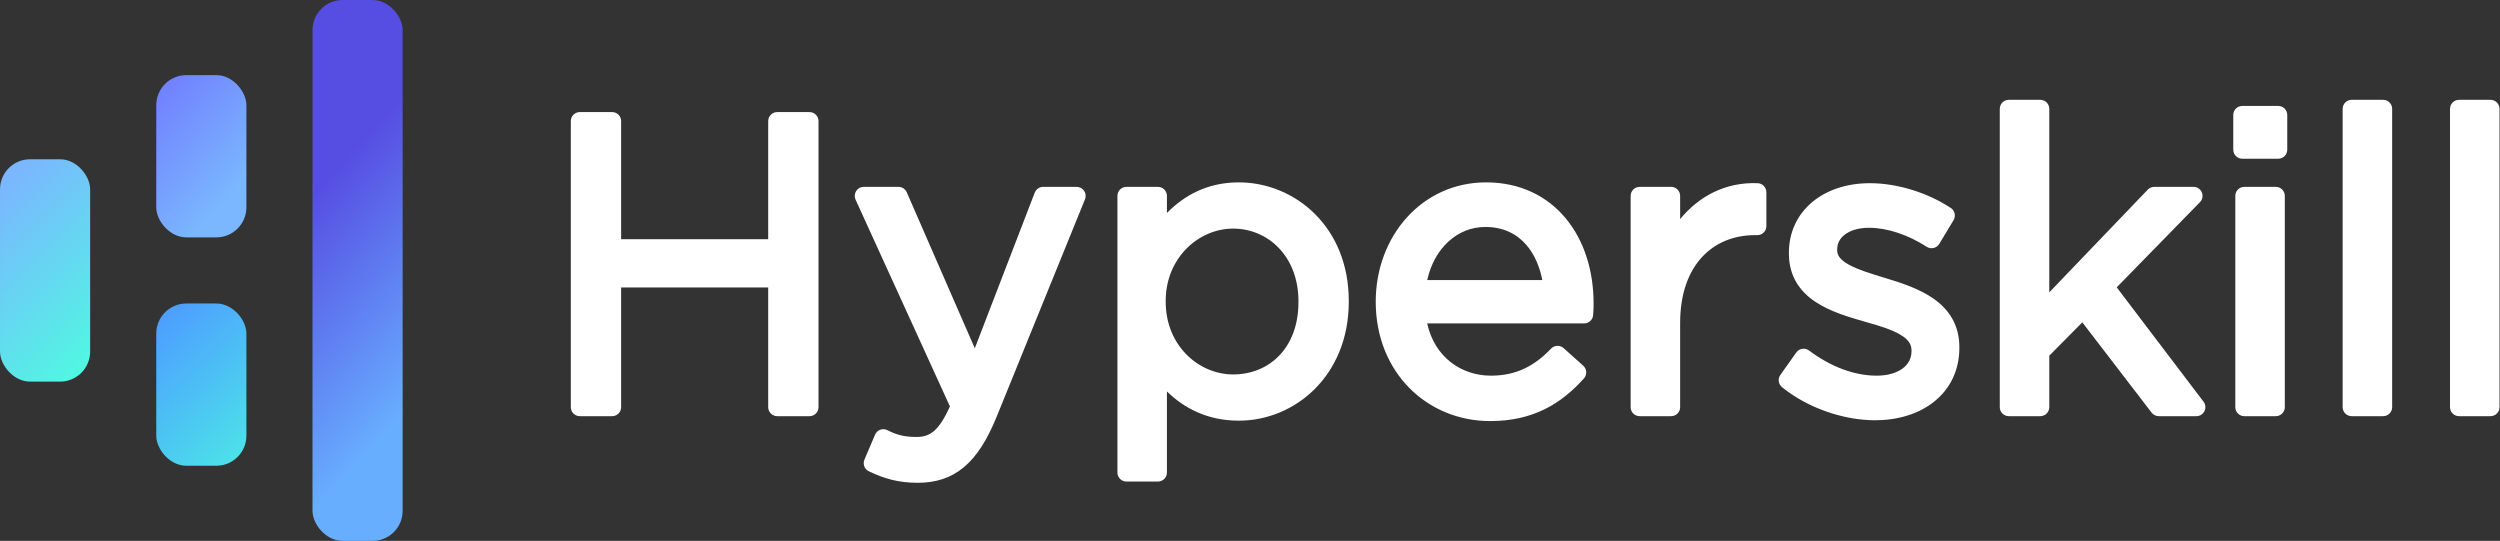 <?xml version="1.0" encoding="UTF-8"?> <svg xmlns="http://www.w3.org/2000/svg" width="832" height="180" viewBox="0 0 832 180" fill="none"><rect x="0" y="0" width="832" height="180" fill="#333333" stroke="none"/> <rect x="134" y="180" width="30" height="180" rx="10" transform="rotate(-180 134 180)" fill="url(#paint0_linear_812_256)"></rect> <rect x="82" y="79" width="30" height="54" rx="10" transform="rotate(-180 82 79)" fill="url(#paint1_linear_812_256)"></rect> <rect x="30" y="127" width="30" height="74" rx="10" transform="rotate(-180 30 127)" fill="url(#paint2_linear_812_256)"></rect> <rect x="82" y="155" width="30" height="54" rx="10" transform="rotate(-180 82 155)" fill="url(#paint3_linear_812_256)"></rect> <path fill-rule="evenodd" clip-rule="evenodd" d="M668.529 33.221C666.872 33.221 665.529 34.564 665.529 36.221V135.501C665.529 137.158 666.872 138.501 668.529 138.501H679.001C680.658 138.501 682.001 137.158 682.001 135.501V118.375L692.994 107.277L716.061 137.327C716.629 138.067 717.508 138.501 718.441 138.501H730.953C732.092 138.501 733.134 137.855 733.64 136.834C734.147 135.814 734.031 134.594 733.342 133.686L704.443 95.627L732.146 67.286C732.99 66.422 733.234 65.138 732.766 64.025C732.298 62.912 731.208 62.189 730.001 62.189H716.945C716.127 62.189 715.345 62.522 714.779 63.112L682.001 97.301V36.221C682.001 34.564 680.658 33.221 679.001 33.221H668.529ZM782.637 33.221C780.98 33.221 779.637 34.564 779.637 36.221V135.501C779.637 137.158 780.98 138.501 782.637 138.501H793.109C794.766 138.501 796.109 137.158 796.109 135.501V36.221C796.109 34.564 794.766 33.221 793.109 33.221H782.637ZM818.364 33.221C816.707 33.221 815.364 34.564 815.364 36.221V135.501C815.364 137.158 816.707 138.501 818.364 138.501H828.836C830.493 138.501 831.836 137.158 831.836 135.501V36.221C831.836 34.564 830.493 33.221 828.836 33.221H818.364ZM746.231 35.261C744.574 35.261 743.231 36.604 743.231 38.261V49.821C743.231 51.478 744.574 52.821 746.231 52.821H758.199C759.855 52.821 761.199 51.478 761.199 49.821V38.261C761.199 36.604 759.855 35.261 758.199 35.261H746.231ZM192.969 37.301C191.312 37.301 189.969 38.644 189.969 40.301V135.501C189.969 137.158 191.312 138.501 192.969 138.501H203.713C205.37 138.501 206.713 137.158 206.713 135.501V95.661H255.657V135.501C255.657 137.158 257 138.501 258.657 138.501H269.401C271.058 138.501 272.401 137.158 272.401 135.501V40.301C272.401 38.644 271.058 37.301 269.401 37.301H258.657C257 37.301 255.657 38.644 255.657 40.301V79.597H206.713V40.301C206.713 38.644 205.37 37.301 203.713 37.301H192.969ZM412.28 60.693C401.788 60.693 394.09 65.043 388.352 70.882V65.189C388.352 63.532 387.009 62.189 385.352 62.189H374.88C373.224 62.189 371.88 63.532 371.88 65.189V157.261C371.88 158.918 373.224 160.261 374.88 160.261H385.352C387.009 160.261 388.352 158.918 388.352 157.261V130.271C394.034 135.807 401.795 139.997 412.28 139.997C430.937 139.997 448.872 125.054 448.872 100.413V100.141C448.872 75.333 430.77 60.693 412.28 60.693ZM494.569 60.693C473.19 60.693 457.841 78.644 457.841 100.413C457.841 123.928 474.923 140.133 495.929 140.133C510.268 140.133 519.605 134.337 527.131 125.943C527.662 125.351 527.936 124.571 527.892 123.777C527.849 122.982 527.491 122.237 526.899 121.706L520.371 115.858C519.164 114.777 517.317 114.85 516.199 116.021C510.92 121.552 504.862 125.021 496.201 125.021C486.28 125.021 477.433 118.823 474.959 107.629H527.209C528.769 107.629 530.069 106.433 530.199 104.878C530.345 103.122 530.345 101.935 530.345 100.961V100.957C530.345 90.067 527.194 80.029 521.067 72.656C514.892 65.223 505.846 60.693 494.569 60.693ZM584.968 60.967C574.156 60.526 565.302 65.41 559.149 72.919V65.189C559.149 63.532 557.806 62.189 556.149 62.189H545.677C544.02 62.189 542.677 63.532 542.677 65.189V135.501C542.677 137.158 544.02 138.501 545.677 138.501H556.149C557.806 138.501 559.149 137.158 559.149 135.501V107.485C559.149 97.469 562.093 90.199 566.519 85.46C570.938 80.728 577.081 78.253 584.029 78.253H584.845C586.502 78.253 587.845 76.91 587.845 75.253V63.965C587.845 62.355 586.576 61.033 584.968 60.967ZM622.283 60.965C614.787 60.965 608.085 63.133 603.199 67.179C598.268 71.262 595.346 77.138 595.346 84.093V84.365C595.346 92.021 599.082 97.063 604.179 100.461C609.073 103.723 615.352 105.564 620.783 107.107L620.795 107.11C625.478 108.418 629.487 109.656 632.329 111.316C635.069 112.917 636.147 114.546 636.147 116.597V116.869C636.147 119.264 635.11 121.186 633.233 122.595C631.287 124.054 628.328 125.021 624.595 125.021C617.09 125.021 609.274 122.062 602.051 116.645C601.403 116.159 600.586 115.956 599.787 116.081C598.987 116.206 598.272 116.649 597.803 117.309L592.499 124.789C591.584 126.08 591.829 127.859 593.058 128.855C601.479 135.679 613.297 139.861 624.051 139.861C631.578 139.861 638.541 137.78 643.69 133.661C648.905 129.489 652.075 123.358 652.075 115.781V115.509C652.075 108.036 648.524 102.975 643.604 99.48C638.866 96.114 632.767 94.129 627.364 92.508L627.361 92.507L627.346 92.503C622.555 91.045 618.388 89.776 615.378 88.126C612.394 86.49 611.411 84.97 611.411 83.277V83.005C611.411 81.073 612.255 79.378 613.929 78.089C615.652 76.763 618.362 75.805 622.01 75.805C628.101 75.805 635.024 78.142 641.191 82.125C641.873 82.565 642.704 82.71 643.494 82.528C644.285 82.345 644.968 81.85 645.387 81.155L650.147 73.267C650.979 71.889 650.575 70.1 649.232 69.213C641.56 64.147 631.469 60.965 622.283 60.965ZM287.457 62.189C286.436 62.189 285.485 62.708 284.933 63.566C284.381 64.425 284.304 65.505 284.728 66.434L316.132 135.256C314.289 139.363 312.618 141.838 310.972 143.314C309.313 144.8 307.515 145.421 305.001 145.421C300.979 145.421 298.327 144.714 295.369 143.175C294.628 142.79 293.759 142.731 292.973 143.013C292.186 143.295 291.553 143.892 291.225 144.66L287.689 152.956C287.062 154.428 287.699 156.132 289.138 156.831C294.247 159.313 299.045 160.669 305.409 160.669C311.271 160.669 316.346 159.181 320.759 155.502C325.073 151.908 328.501 146.429 331.575 138.954L331.58 138.942L361.092 66.318C361.468 65.393 361.359 64.342 360.802 63.514C360.244 62.685 359.311 62.189 358.313 62.189H347.161C345.92 62.189 344.807 62.953 344.361 64.111L324.412 115.906L301.767 63.989C301.29 62.896 300.21 62.189 299.017 62.189H287.457ZM746.911 62.189C745.254 62.189 743.911 63.532 743.911 65.189V135.501C743.911 137.158 745.254 138.501 746.911 138.501H757.383C759.039 138.501 760.383 137.158 760.383 135.501V65.189C760.383 63.532 759.039 62.189 757.383 62.189H746.911ZM494.297 75.533C485.06 75.533 477.345 82.525 474.979 93.197H513.28C512.392 88.604 510.6 84.559 507.988 81.53C504.833 77.871 500.358 75.533 494.297 75.533ZM387.944 100.141C387.944 85.729 398.998 76.077 410.376 76.077C421.924 76.077 432.128 85.215 432.128 100.277V100.549C432.128 108.375 429.574 114.36 425.696 118.37C421.812 122.387 416.421 124.613 410.376 124.613C398.998 124.613 387.944 115.096 387.944 100.413V100.141Z" fill="white"></path> <defs> <linearGradient id="paint0_linear_812_256" x1="143.611" y1="318.265" x2="90.215" y2="269.27" gradientUnits="userSpaceOnUse"> <stop stop-color="#564DE2"></stop> <stop offset="1" stop-color="#68AEFF"></stop> </linearGradient> <linearGradient id="paint1_linear_812_256" x1="112" y1="160.407" x2="65.032" y2="117.658" gradientUnits="userSpaceOnUse"> <stop stop-color="#6C63FF"></stop> <stop offset="1" stop-color="#7AB7FE"></stop> </linearGradient> <linearGradient id="paint2_linear_812_256" x1="38.264" y1="113.554" x2="87.555" y2="162.851" gradientUnits="userSpaceOnUse"> <stop stop-color="#4BFFDF"></stop> <stop offset="1" stop-color="#7AB7FE"></stop> </linearGradient> <linearGradient id="paint3_linear_812_256" x1="87.21" y1="123.803" x2="138.08" y2="177.292" gradientUnits="userSpaceOnUse"> <stop stop-color="#4BFFDF"></stop> <stop offset="1" stop-color="#4D9FFF"></stop> </linearGradient> </defs> </svg> 
